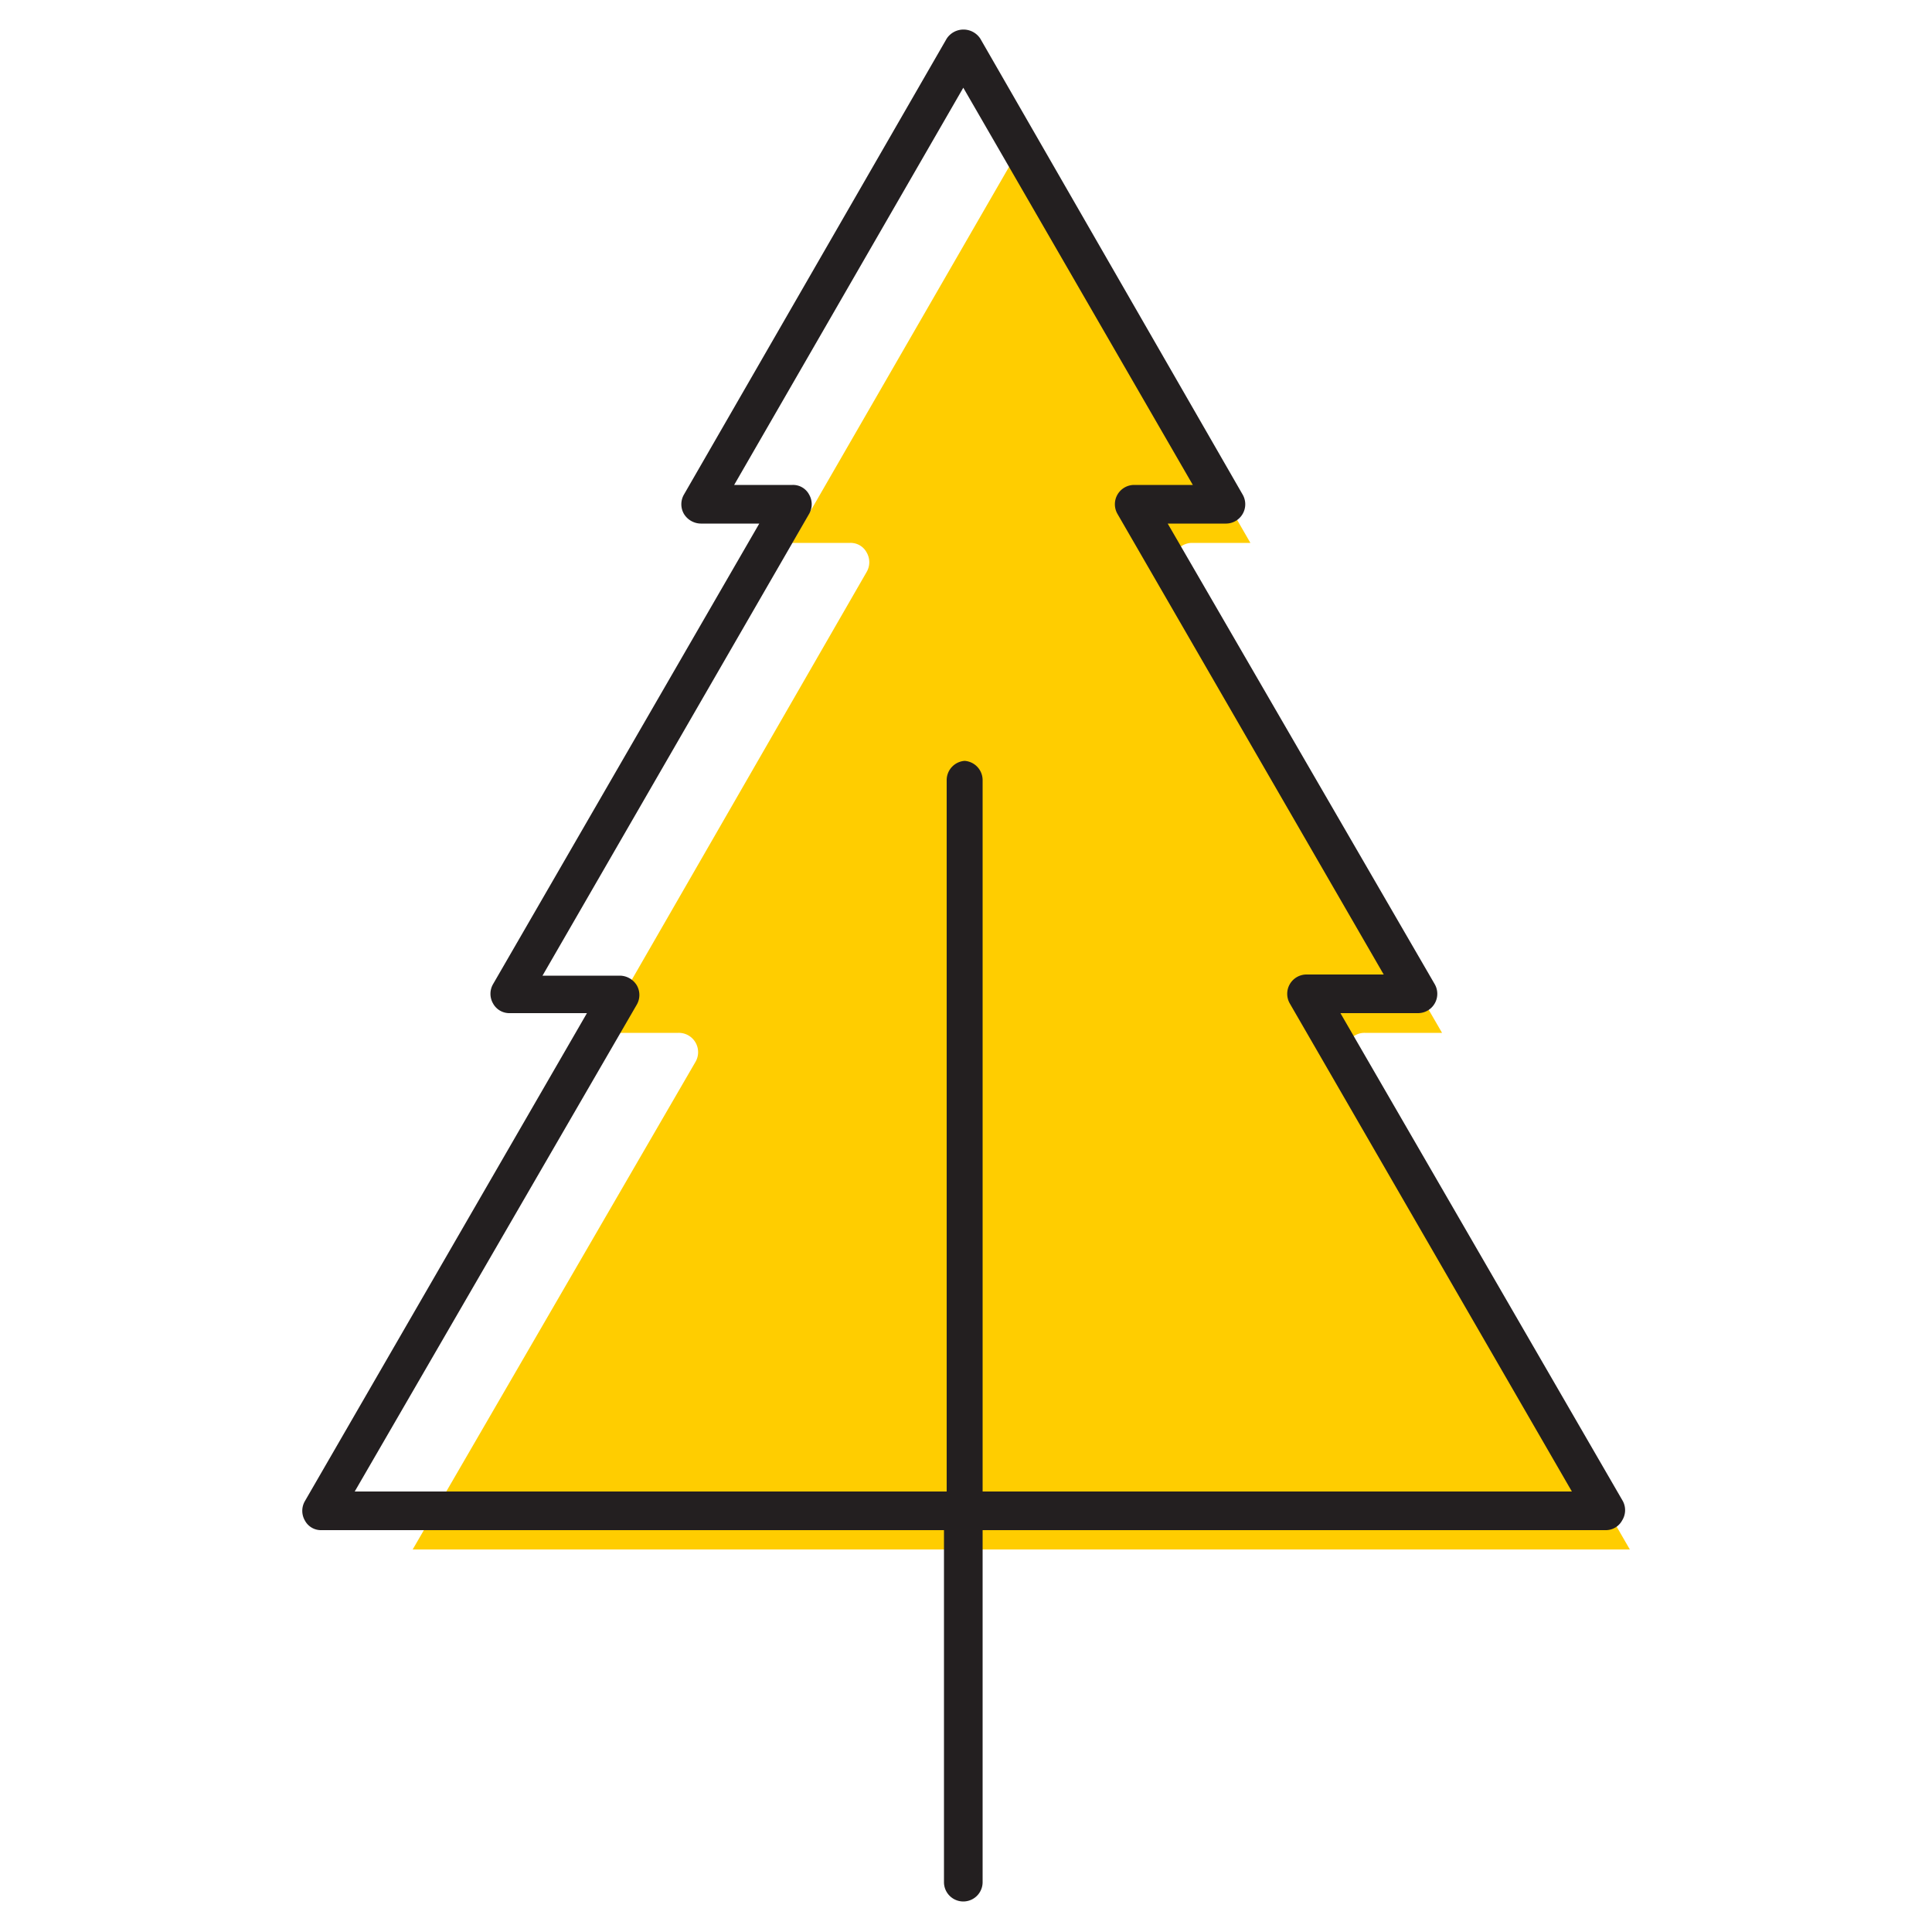 <svg id="Layer_1" data-name="Layer 1" xmlns="http://www.w3.org/2000/svg" viewBox="0 0 50 50"><defs><style>.cls-1{fill:#ffcd00;}.cls-2{fill:#231f20;}</style></defs><title>tree-2</title><path class="cls-1" d="M42.18,40.1,34.89,27.48a.5.5,0,0,1,0-.5.48.48,0,0,1,.43-.25h2L30.42,14.8a.5.5,0,0,1,.43-.75h1.51L26.43,3.77,20.5,14.05H22a.47.47,0,0,1,.43.25.5.5,0,0,1,0,.5L15.56,26.73h2a.5.5,0,0,1,.44.75L10.68,40.1h31.5Z"/><path class="cls-2" d="M42,38.85,34.69,26.22h2a.5.5,0,0,0,.44-.75L30.22,13.55h1.51a.5.5,0,0,0,.43-.75L25.37,1a.52.52,0,0,0-.87,0L17.7,12.8a.5.5,0,0,0,0,.5.52.52,0,0,0,.44.25h1.51L12.76,25.47a.5.5,0,0,0,0,.5.48.48,0,0,0,.43.25h2L7.89,38.85a.5.5,0,0,0,0,.5.47.47,0,0,0,.43.25H24.43v9.11a.5.5,0,0,0,.5.5.5.5,0,0,0,.5-.5V39.6H41.55a.48.48,0,0,0,.43-.25A.5.5,0,0,0,42,38.85Zm-17-19.16a.5.5,0,0,0-.5.5V38.6H9.18L16.48,26a.5.5,0,0,0,0-.5.52.52,0,0,0-.44-.25h-2L20.94,13.3a.5.5,0,0,0,0-.5.47.47,0,0,0-.43-.25H19L24.93,2.27l5.94,10.28H29.35a.5.5,0,0,0-.43.75l6.89,11.92h-2a.5.5,0,0,0-.43.25.5.5,0,0,0,0,.5L40.68,38.6H25.43V20.19A.5.5,0,0,0,24.93,19.69Z"/></svg>